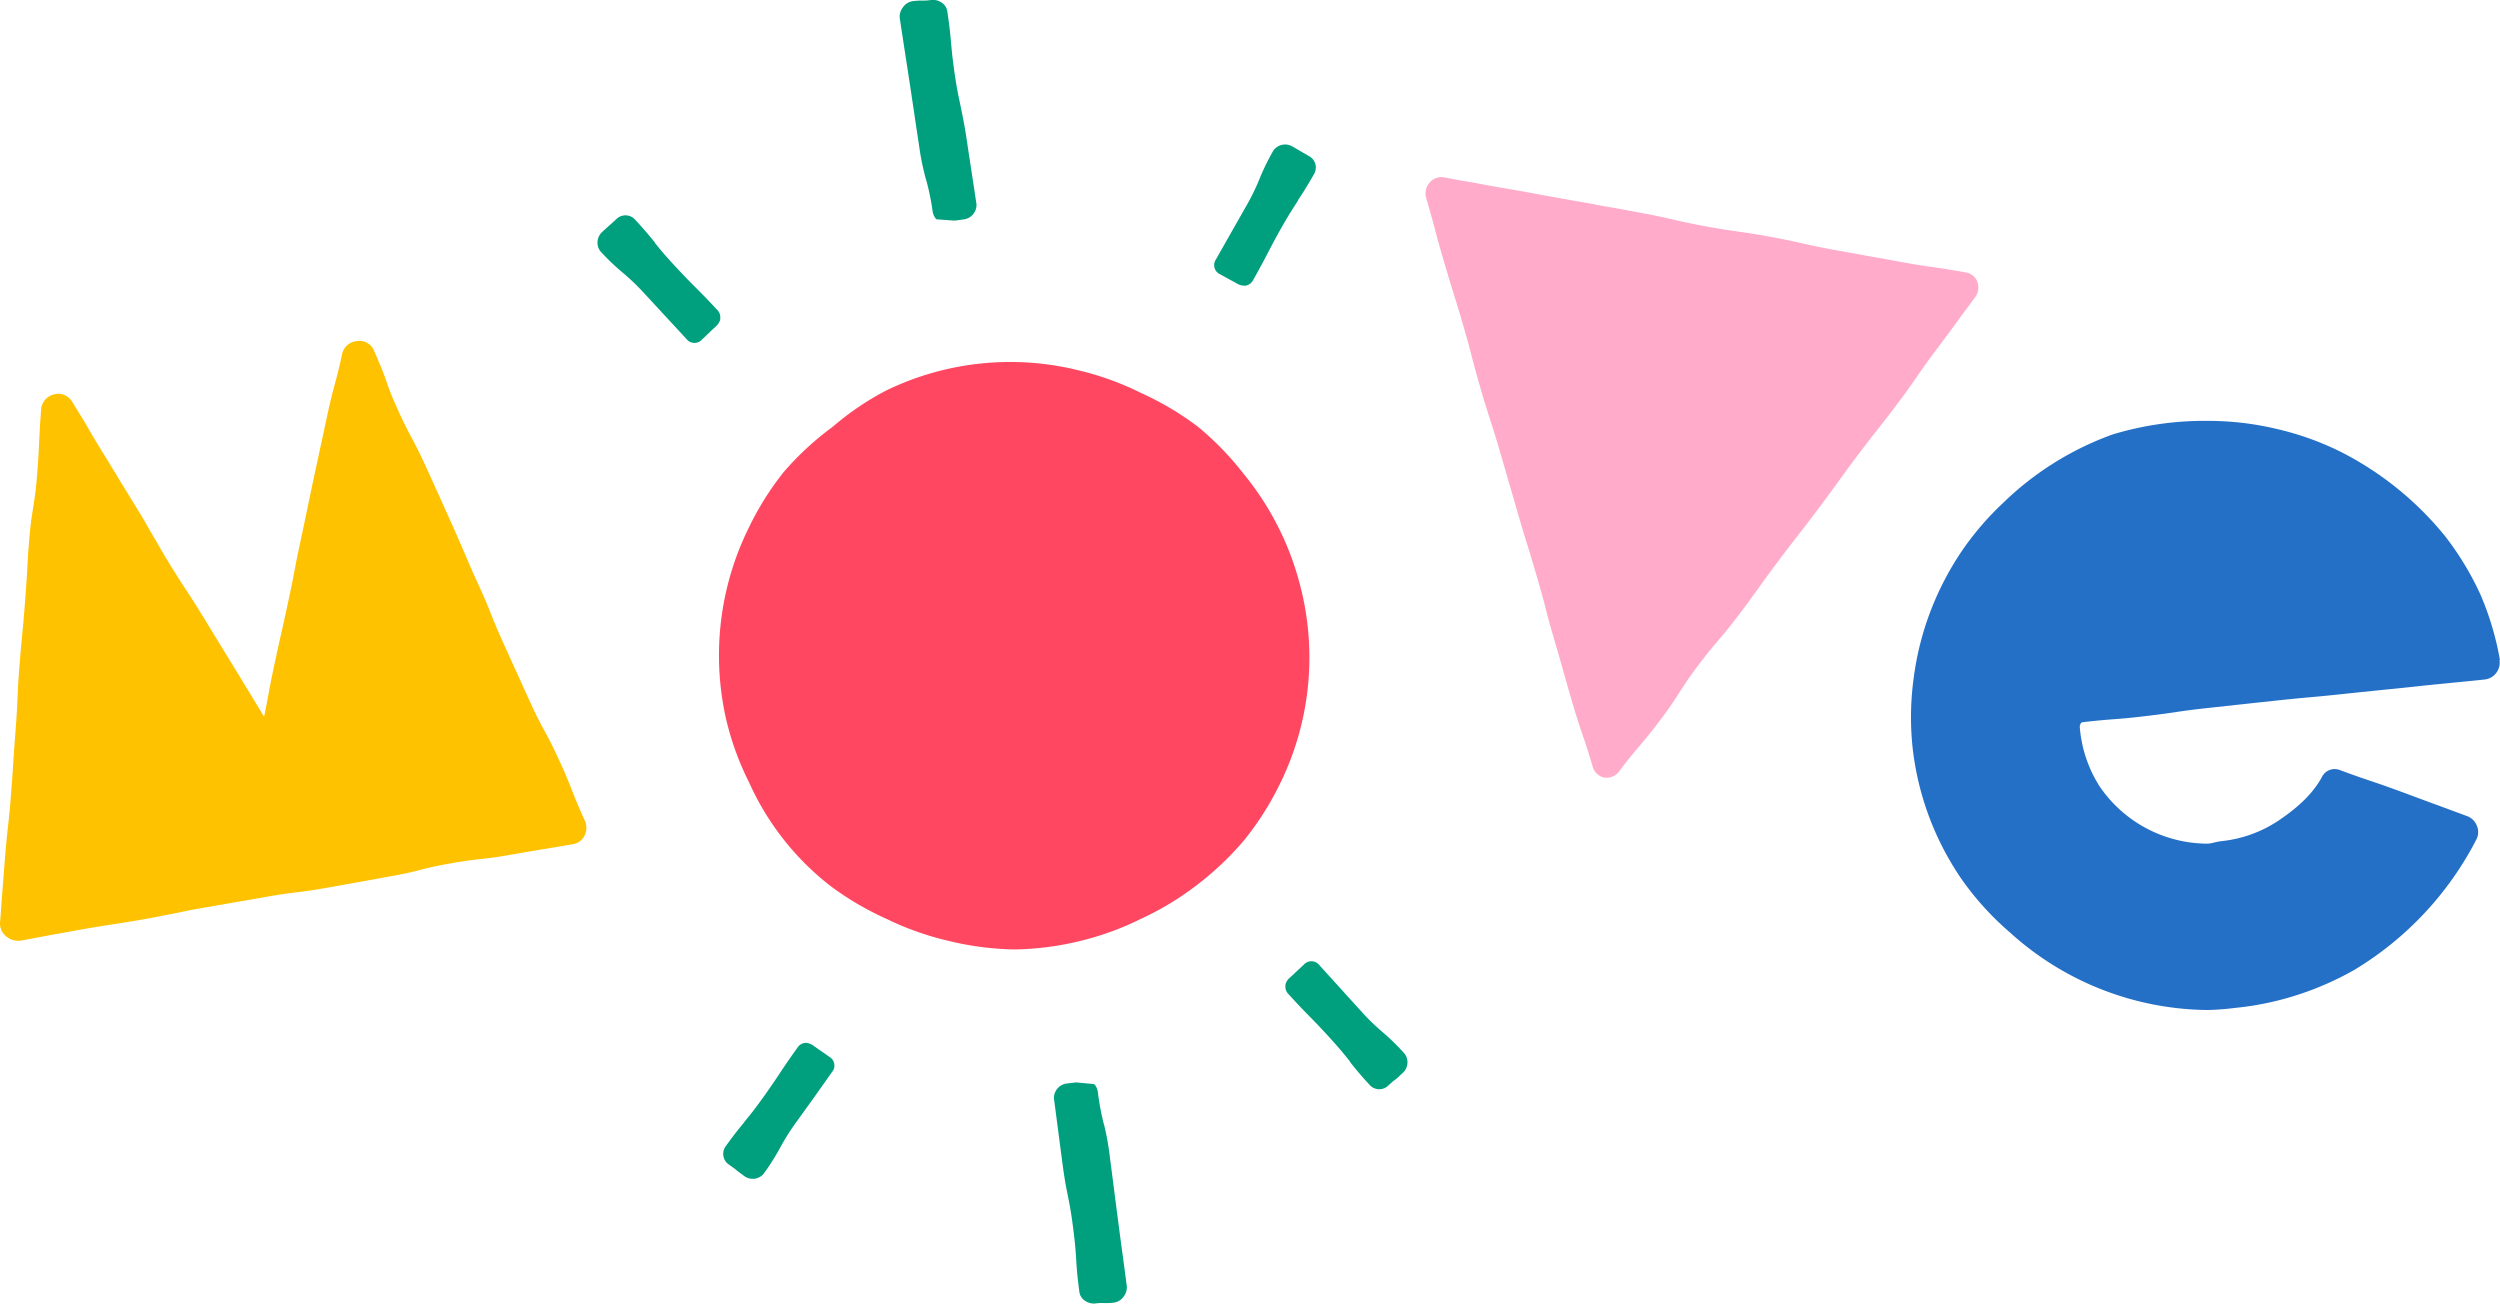 <svg xmlns="http://www.w3.org/2000/svg" viewBox="0 0 425.12 221.67"><defs><style>.cls-1{fill:#ff4761;}.cls-2{fill:#ffabc9;}.cls-3{fill:#ffc200;}.cls-4{fill:#2470c7;}.cls-5{fill:#00a07f;}</style></defs><title>move-logo</title><g id="Layer_2" data-name="Layer 2"><g id="a"><path class="cls-1" d="M221.3,100.41a49.07,49.07,0,0,0-9.87-19.89,50.23,50.23,0,0,0-7.78-8A50.72,50.72,0,0,0,194,66.81,48.91,48.91,0,0,0,183.51,63a48.29,48.29,0,0,0-32.87,3.43,47.8,47.8,0,0,0-8.87,6l-.38.3a50.12,50.12,0,0,0-8.18,7.61,50.15,50.15,0,0,0-5.93,9.5,49,49,0,0,0-3.73,32.78,49,49,0,0,0,3.86,10.49,46.29,46.29,0,0,0,13.73,17.49,50.49,50.49,0,0,0,9.65,5.67A49.58,49.58,0,0,0,161.32,160a50.8,50.8,0,0,0,11.09,1.45,49.54,49.54,0,0,0,11.1-1.4,48.82,48.82,0,0,0,10.49-3.8,49.44,49.44,0,0,0,9.55-5.77,50.69,50.69,0,0,0,8.11-7.72,50.29,50.29,0,0,0,6-9.49,48.57,48.57,0,0,0,3.65-32.84"/><path class="cls-2" d="M336.23,47.88a2.49,2.49,0,0,0-1.89-1.54c-2.8-.51-4.23-.72-5.61-.91s-2.77-.39-5.53-.9-4.17-.75-5.56-1l-5.54-1c-2.75-.5-4.14-.82-5.48-1.12s-2.78-.63-5.57-1.14-4.23-.71-5.61-.91-2.77-.39-5.53-.9-4.13-.83-5.47-1.14-2.78-.65-5.57-1.16-4.15-.78-5.53-1-2.77-.54-5.55-1l-5.54-1c-1.39-.27-2.77-.53-5.55-1s-4.21-.74-5.58-1-2.77-.45-5.53-1a2.62,2.62,0,0,0-2.45.85,2.83,2.83,0,0,0-.62,2.68c.78,2.67,1.15,4,1.5,5.36s.73,2.71,1.52,5.41,1.21,4.06,1.62,5.38.83,2.66,1.61,5.34,1.13,4,1.48,5.36.71,2.72,1.49,5.43,1.23,4.06,1.65,5.38.86,2.65,1.64,5.32l1.56,5.37,1.56,5.38c.78,2.69,1.2,4.06,1.61,5.37s.82,2.66,1.6,5.34,1.14,4,1.48,5.36.71,2.72,1.5,5.42,1.16,4,1.54,5.37.76,2.7,1.55,5.38,1.26,4.07,1.71,5.38.9,2.62,1.68,5.28a2.65,2.65,0,0,0,2,1.92,2.28,2.28,0,0,0,.45,0,2.6,2.6,0,0,0,2.08-1.09c1.66-2.21,2.54-3.23,3.46-4.32s1.84-2.16,3.54-4.42,2.49-3.49,3.24-4.67,1.49-2.33,3.14-4.53,2.54-3.23,3.46-4.31,1.84-2.16,3.55-4.42,2.52-3.41,3.33-4.53,1.62-2.27,3.29-4.49,2.55-3.34,3.39-4.43,1.72-2.21,3.41-4.46,2.52-3.4,3.33-4.52,1.62-2.26,3.3-4.49,2.55-3.34,3.4-4.41,1.74-2.21,3.43-4.45,2.51-3.43,3.3-4.58,1.58-2.29,3.24-4.5,2.53-3.4,3.34-4.51,1.64-2.26,3.31-4.48a2.86,2.86,0,0,0,.43-2.73"/><path class="cls-3" d="M99.42,139.49c-1.12-2.47-1.63-3.76-2.12-5s-1-2.58-2.16-5.1-1.83-3.78-2.49-5-1.3-2.37-2.42-4.83-1.7-3.75-2.27-5-1.14-2.49-2.27-5-1.64-3.76-2.14-5-1-2.57-2.17-5.09-1.67-3.76-2.2-5S78.1,92,77,89.48l-2.25-5c-.57-1.26-1.13-2.51-2.27-5s-1.81-3.78-2.46-5-1.28-2.39-2.39-4.85-1.56-3.69-2-5-1-2.62-2.1-5.16A2.66,2.66,0,0,0,60.68,58a2.82,2.82,0,0,0-2.5,2.19c-.56,2.61-.92,3.92-1.26,5.19s-.71,2.63-1.28,5.3-.85,3.94-1.13,5.25-.57,2.64-1.14,5.29-.84,4-1.11,5.29-.54,2.64-1.11,5.27-.83,4-1.08,5.31-.5,2.64-1.07,5.26-.86,4-1.16,5.27-.58,2.63-1.15,5.26-.82,4-1.06,5.3c-.19,1-.38,2.06-.72,3.68-1-1.6-1.55-2.54-2.14-3.51s-1.36-2.24-2.7-4.43-2.09-3.42-2.79-4.56-1.39-2.29-2.79-4.57-2.16-3.43-2.89-4.54S30.14,98,28.74,95.73s-2-3.43-2.69-4.57-1.32-2.36-2.73-4.65S21.23,83.1,20.55,82s-1.38-2.3-2.79-4.58S15.67,74,15,72.81s-1.38-2.3-2.79-4.58a2.72,2.72,0,0,0-3-1.17A2.85,2.85,0,0,0,7,69.57c-.21,2.75-.28,4.15-.34,5.5s-.12,2.72-.33,5.43-.41,4-.62,5.36S5.24,88.62,5,91.39s-.29,4.14-.37,5.49-.16,2.72-.37,5.45-.34,4.1-.47,5.44-.26,2.74-.48,5.48-.27,4.15-.33,5.51-.12,2.72-.33,5.43-.3,4.1-.39,5.47-.18,2.73-.39,5.46-.36,4.09-.51,5.42-.3,2.74-.52,5.49-.32,4.09-.43,5.46S.22,154.22,0,157A2.75,2.75,0,0,0,1,159.18a3,3,0,0,0,2,.79,2.28,2.28,0,0,0,.45,0L8.63,159l5.21-.94c2.6-.46,3.93-.66,5.22-.86s2.64-.4,5.26-.86,4-.76,5.26-1,2.57-.57,5.16-1l5.22-.91,5.24-.91c2.59-.46,3.91-.62,5.2-.78s2.67-.33,5.31-.8l5.23-.94,5.22-.94c2.65-.47,4-.8,5.27-1.13s2.54-.64,5.12-1.1,3.85-.6,5.19-.75,2.68-.3,5.32-.77,3.91-.67,5.22-.89,2.63-.43,5.25-.89a2.62,2.62,0,0,0,1.84-1.37,3,3,0,0,0,.09-2.6"/><path class="cls-4" d="M425.12,112.3a49.63,49.63,0,0,0-3.3-11.14,50.26,50.26,0,0,0-6-9.94,54.71,54.71,0,0,0-17.89-14.44,49.27,49.27,0,0,0-10.87-3.86,50.16,50.16,0,0,0-11.45-1.35,54,54,0,0,0-16.34,2.3,52,52,0,0,0-18.71,11.71A49.53,49.53,0,0,0,333.4,94a50.69,50.69,0,0,0-5.09,9.85,49.68,49.68,0,0,0-2.87,11.29,49.11,49.11,0,0,0-.24,11.67,49.1,49.1,0,0,0,8.44,22.8,49.67,49.67,0,0,0,8.2,9,50.69,50.69,0,0,0,33.48,13.14,42,42,0,0,0,4.51-.33l.94-.1a50.48,50.48,0,0,0,10.1-2.2,51.42,51.42,0,0,0,9.44-4.17,55.54,55.54,0,0,0,20.86-22.33,2.77,2.77,0,0,0,0-2.24,2.81,2.81,0,0,0-1.59-1.58c-2.7-1-4.06-1.51-5.41-2s-2.7-1-5.4-2-4.11-1.48-5.47-1.94-2.72-.91-5.4-1.91a2.41,2.41,0,0,0-3.07,1.2c-1.47,2.67-3.82,5-7.39,7.4a21.46,21.46,0,0,1-9.73,3.49,10.45,10.45,0,0,0-1.19.23,5.11,5.11,0,0,1-1.14.19,22.25,22.25,0,0,1-18.35-9.75,21.88,21.88,0,0,1-3.37-10.14c0-.34.22-.72.42-.75,2.63-.31,4-.41,5.27-.51s2.69-.2,5.36-.52,3.87-.49,5.14-.68,2.69-.4,5.44-.7l7.8-.85,4-.43c2.95-.31,4.45-.45,5.9-.58s3-.27,5.93-.59l5.9-.61c1.48-.15,3-.29,5.92-.61s4.43-.45,5.9-.6,3-.28,5.93-.6a2.77,2.77,0,0,0,1.92-1.13,2.85,2.85,0,0,0,.54-2.2"/><path class="cls-5" d="M157.48,30.54a41.78,41.78,0,0,1,1.1,5.32,2.59,2.59,0,0,0,.5,1.26,1.29,1.29,0,0,0,.16.17l3.07.23c.4-.05.81-.1,1.62-.22a2.49,2.49,0,0,0,2.12-2.57c-.41-2.74-.62-4.11-.83-5.48s-.42-2.74-.83-5.48-.73-4.17-1-5.52-.6-2.67-1-5.37-.52-4-.65-5.44-.24-2.8-.66-5.57A2.15,2.15,0,0,0,160,.37,2.56,2.56,0,0,0,158.3,0a7.62,7.62,0,0,1-1.43.1,10.5,10.5,0,0,0-1.79.12,2.47,2.47,0,0,0-1.56,1.06A2.51,2.51,0,0,0,153,3.09l.84,5.49.84,5.46c.41,2.74.62,4.11.82,5.48s.41,2.74.82,5.48a43.89,43.89,0,0,0,1.15,5.55"/><path class="cls-5" d="M220.72,34.05c.72-1.09,1.46-2.22,2.77-4.52a2.2,2.2,0,0,0-.92-3l-1.37-.79c-.35-.21-.7-.42-1.41-.82a2.45,2.45,0,0,0-3.24.66,38.77,38.77,0,0,0-2.36,4.81A37.63,37.63,0,0,1,211.94,35c-1.29,2.27-1.93,3.41-2.58,4.54l-2.58,4.55a1.72,1.72,0,0,0,.73,2.57l1.43.79c.35.19.7.37,1.39.76a2.5,2.5,0,0,0,1.3.37.47.47,0,0,0,.16,0,1.73,1.73,0,0,0,1.28-.92c1.3-2.29,1.91-3.48,2.51-4.63s1.19-2.31,2.47-4.56,2-3.29,2.69-4.4"/><path class="cls-5" d="M187.7,191.13a42.31,42.31,0,0,1-1-5.34,2.56,2.56,0,0,0-.48-1.27l-.15-.17-3.06-.29-1.62.19h0a2.49,2.49,0,0,0-2.17,2.53l.72,5.5.72,5.49c.36,2.78.65,4.19.92,5.54s.54,2.68.89,5.39.44,4,.53,5.45.18,2.8.55,5.59a2.16,2.16,0,0,0,1.06,1.52,2.61,2.61,0,0,0,1.65.39,7.89,7.89,0,0,1,1.43-.07,10.41,10.41,0,0,0,1.79-.08,2.44,2.44,0,0,0,1.58-1,2.57,2.57,0,0,0,.55-1.78c-.36-2.75-.54-4.13-.73-5.5s-.37-2.74-.73-5.48-.53-4.12-.71-5.49-.35-2.75-.71-5.5a45.53,45.53,0,0,0-1-5.57"/><path class="cls-5" d="M126.57,190.82c-.83,1-1.69,2.05-3.24,4.2a2.2,2.2,0,0,0,.6,3c.64.46,1,.7,1.27.94s.65.49,1.32,1a2.45,2.45,0,0,0,3.29-.3,39.13,39.13,0,0,0,2.87-4.53,39.52,39.52,0,0,1,2.73-4.32l3.05-4.24,3-4.24a1.71,1.71,0,0,0-.45-2.63c-.66-.48-1-.71-1.34-.94s-.65-.45-1.3-.91a2.44,2.44,0,0,0-1.25-.51H137a1.71,1.71,0,0,0-1.37.78c-1.54,2.14-2.28,3.26-3,4.34s-1.43,2.16-2.94,4.27-2.3,3.06-3.15,4.08"/><path class="cls-5" d="M111.38,41.26c-.82-1-1.67-2.07-3.47-4a2.19,2.19,0,0,0-3.1,0c-.58.54-.88.8-1.17,1.06s-.61.54-1.21,1.1a2.45,2.45,0,0,0-.36,3.28,39.62,39.62,0,0,0,3.87,3.71,38,38,0,0,1,3.68,3.54l3.55,3.84,3.55,3.84a1.72,1.72,0,0,0,2.67.09c.6-.55.89-.84,1.18-1.12s.57-.55,1.15-1.09a2.51,2.51,0,0,0,.75-1.13l0-.16a1.75,1.75,0,0,0-.49-1.5c-1.79-1.93-2.74-2.88-3.65-3.79s-1.83-1.83-3.6-3.74-2.54-2.86-3.37-3.9"/><path class="cls-5" d="M229.56,180.58c.81,1,1.65,2.08,3.43,4a2.19,2.19,0,0,0,3.1,0c.58-.53.88-.79,1.18-1s.62-.54,1.22-1.09a2.45,2.45,0,0,0,.39-3.28,39.61,39.61,0,0,0-3.83-3.75,37.34,37.34,0,0,1-3.65-3.57c-1.76-1.93-2.63-2.9-3.51-3.87s-1.75-1.94-3.51-3.87a1.72,1.72,0,0,0-2.67-.11l-1.19,1.11c-.29.27-.57.55-1.16,1.08a2.36,2.36,0,0,0-.76,1.12c0,.05,0,.1,0,.16a1.75,1.75,0,0,0,.47,1.5c1.77,1.95,2.71,2.9,3.62,3.83s1.82,1.85,3.56,3.77,2.51,2.89,3.34,3.93"/></g></g></svg>